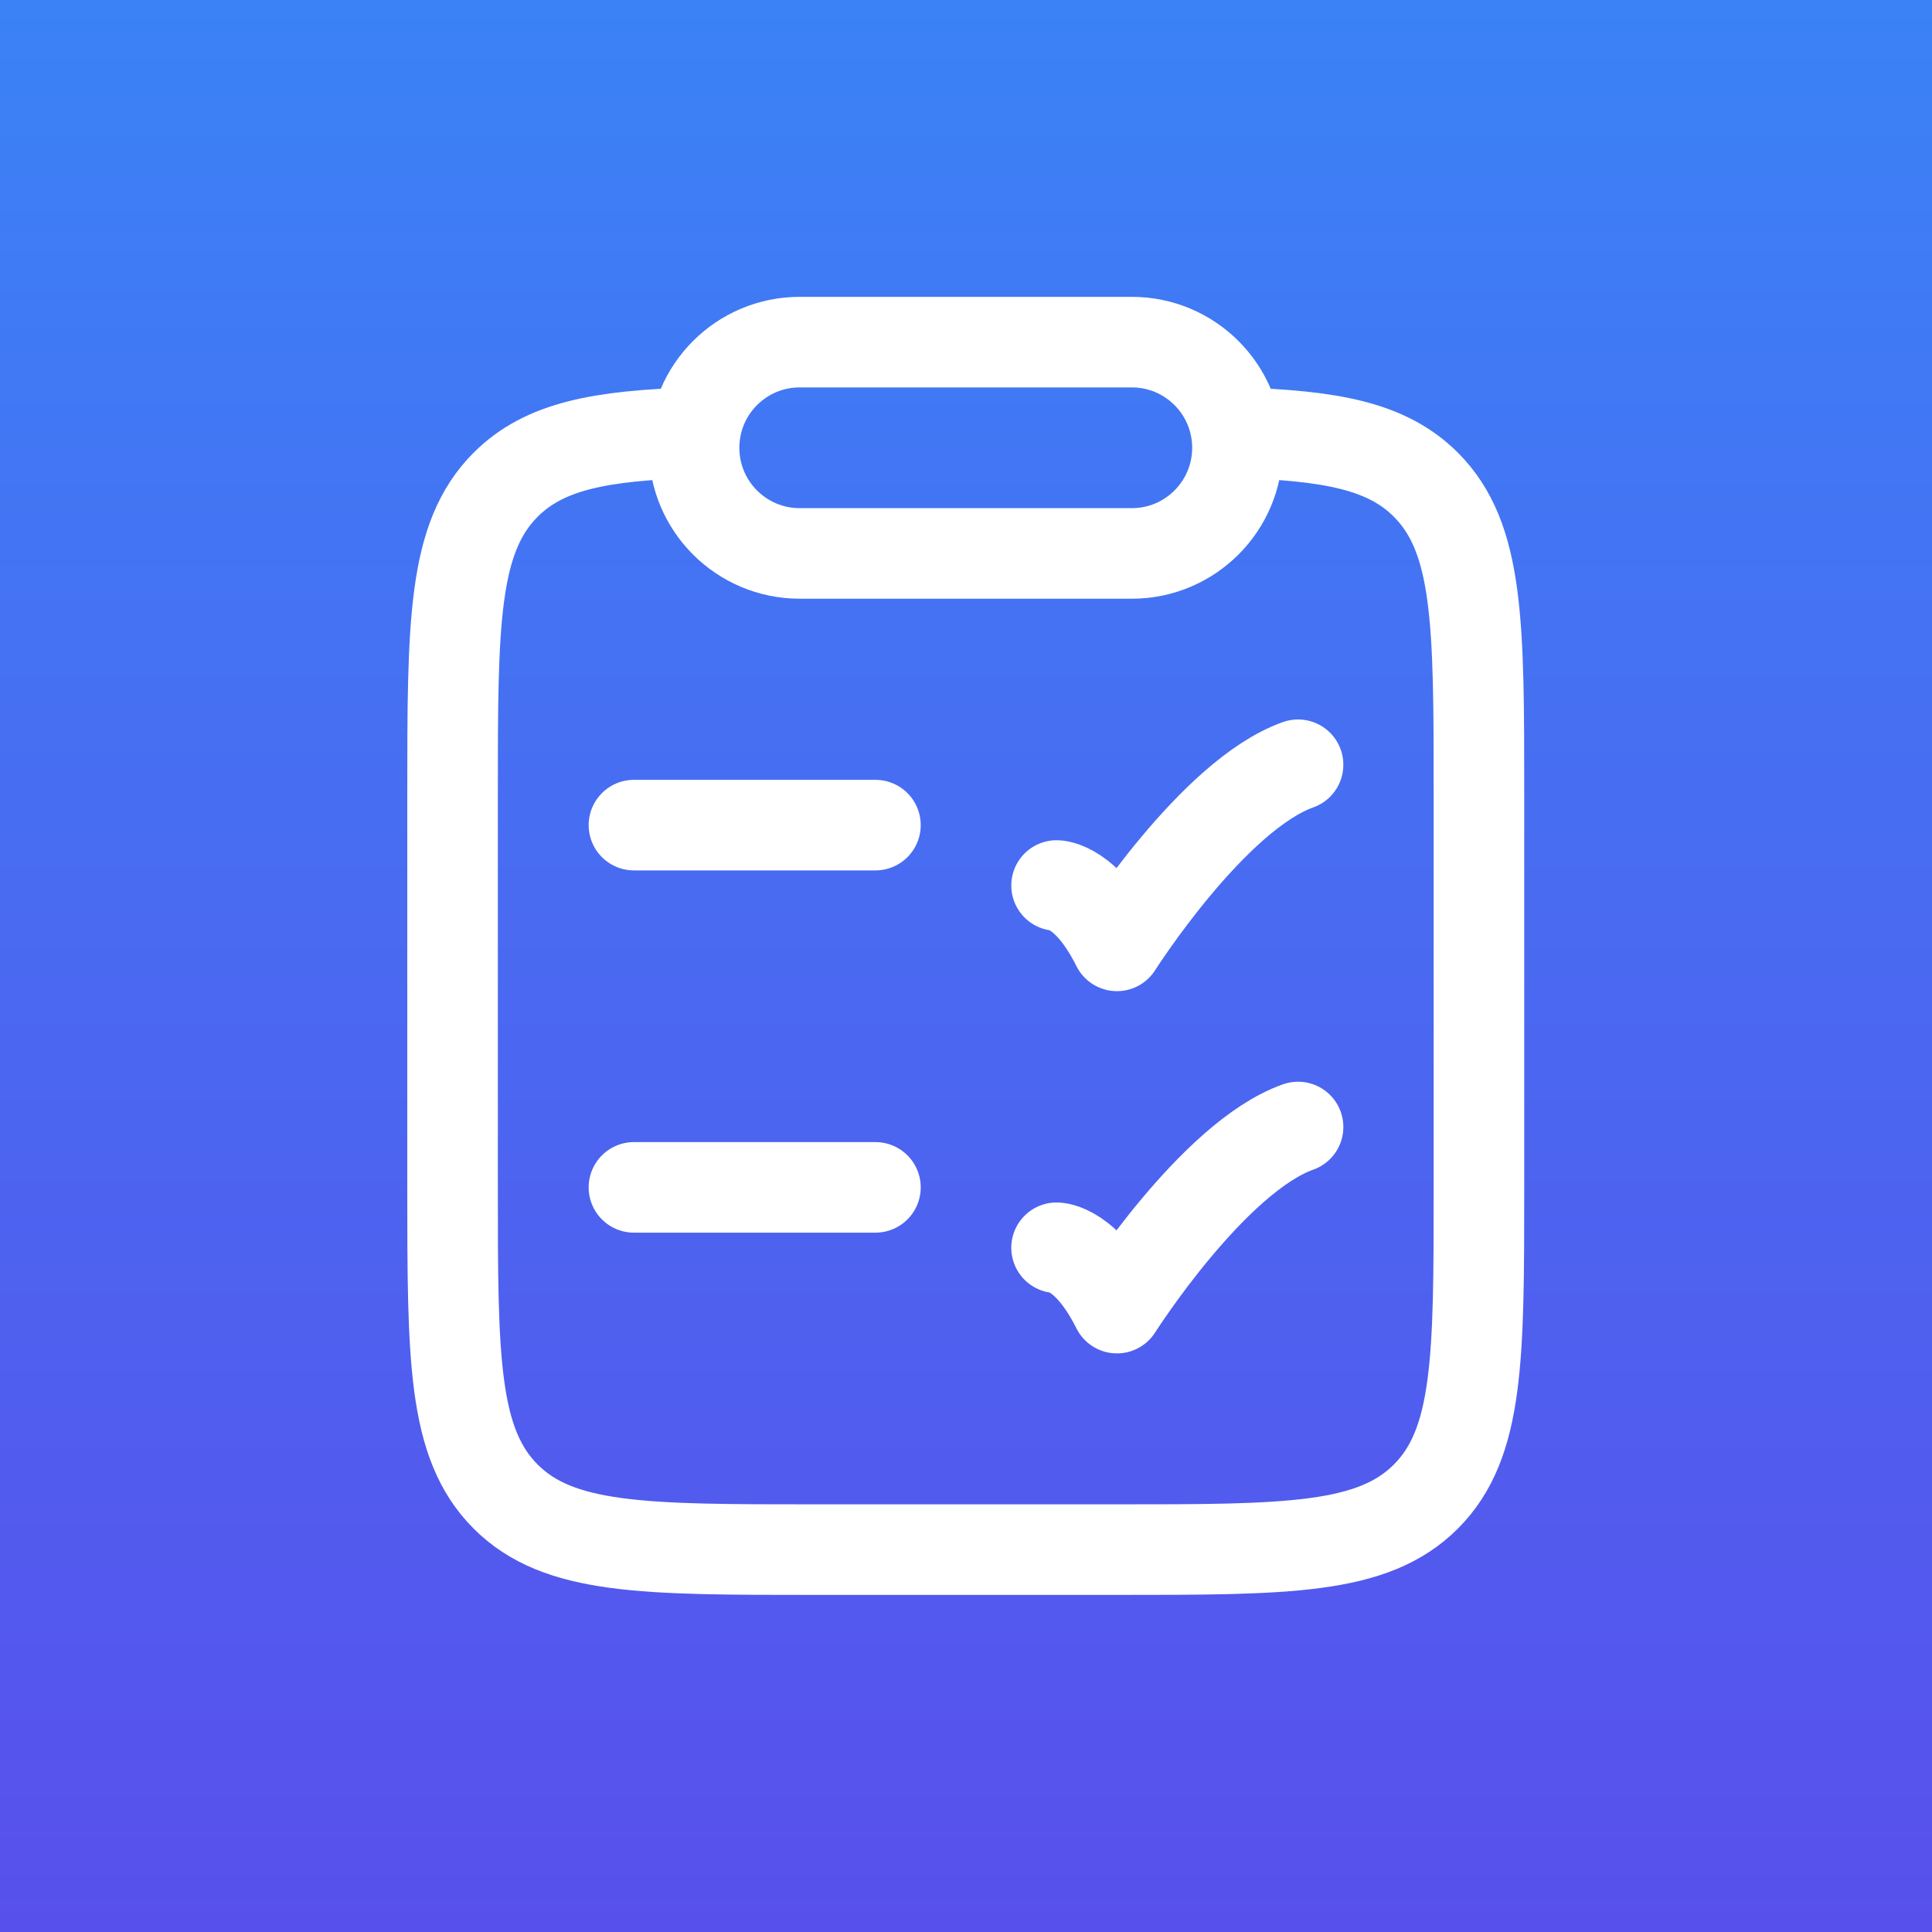 <svg width="48" height="48" viewBox="0 0 48 48" fill="none" xmlns="http://www.w3.org/2000/svg">
<rect x="0" y="0" width="48" height="48" fill="#333333" stroke="none"/>
<rect width="48" height="48" fill="url(#paint0_linear_214_1435)"/>
<path d="M17.25 10.75C14.916 10.82 13.525 11.08 12.562 12.043C11.244 13.363 11.244 15.486 11.244 19.733V29.492C11.244 33.738 11.244 35.861 12.562 37.181C13.88 38.5 16.002 38.5 20.244 38.5H27.744C31.987 38.5 34.108 38.5 35.426 37.181C36.744 35.861 36.744 33.738 36.744 29.492V19.733C36.744 15.486 36.744 13.363 35.426 12.043C34.463 11.08 33.072 10.82 30.738 10.75" stroke="white" stroke-width="2.25"/>
<path d="M17.244 11.125C17.244 9.675 18.419 8.5 19.869 8.5H28.119C29.569 8.5 30.744 9.675 30.744 11.125C30.744 12.575 29.569 13.75 28.119 13.75H19.869C18.419 13.75 17.244 12.575 17.244 11.125Z" stroke="white" stroke-width="2.25" stroke-linejoin="round"/>
<path d="M15.75 20.5H21.75" stroke="white" stroke-width="2.25" stroke-linecap="round"/>
<path d="M26.25 22C26.25 22 27 22 27.75 23.5C27.75 23.5 30.132 19.75 32.25 19" stroke="white" stroke-width="2.25" stroke-linecap="round" stroke-linejoin="round"/>
<path d="M15.75 29.5H21.75" stroke="white" stroke-width="2.25" stroke-linecap="round"/>
<path d="M26.25 31C26.25 31 27 31 27.75 32.5C27.75 32.5 30.132 28.75 32.25 28" stroke="white" stroke-width="2.25" stroke-linecap="round" stroke-linejoin="round"/>
<defs>
<linearGradient id="paint0_linear_214_1435" x1="24" y1="0" x2="24" y2="48" gradientUnits="userSpaceOnUse">
<stop stop-color="#3B82F6"/>
<stop offset="1" stop-color="#5850EC"/>
</linearGradient>
</defs>
</svg>

